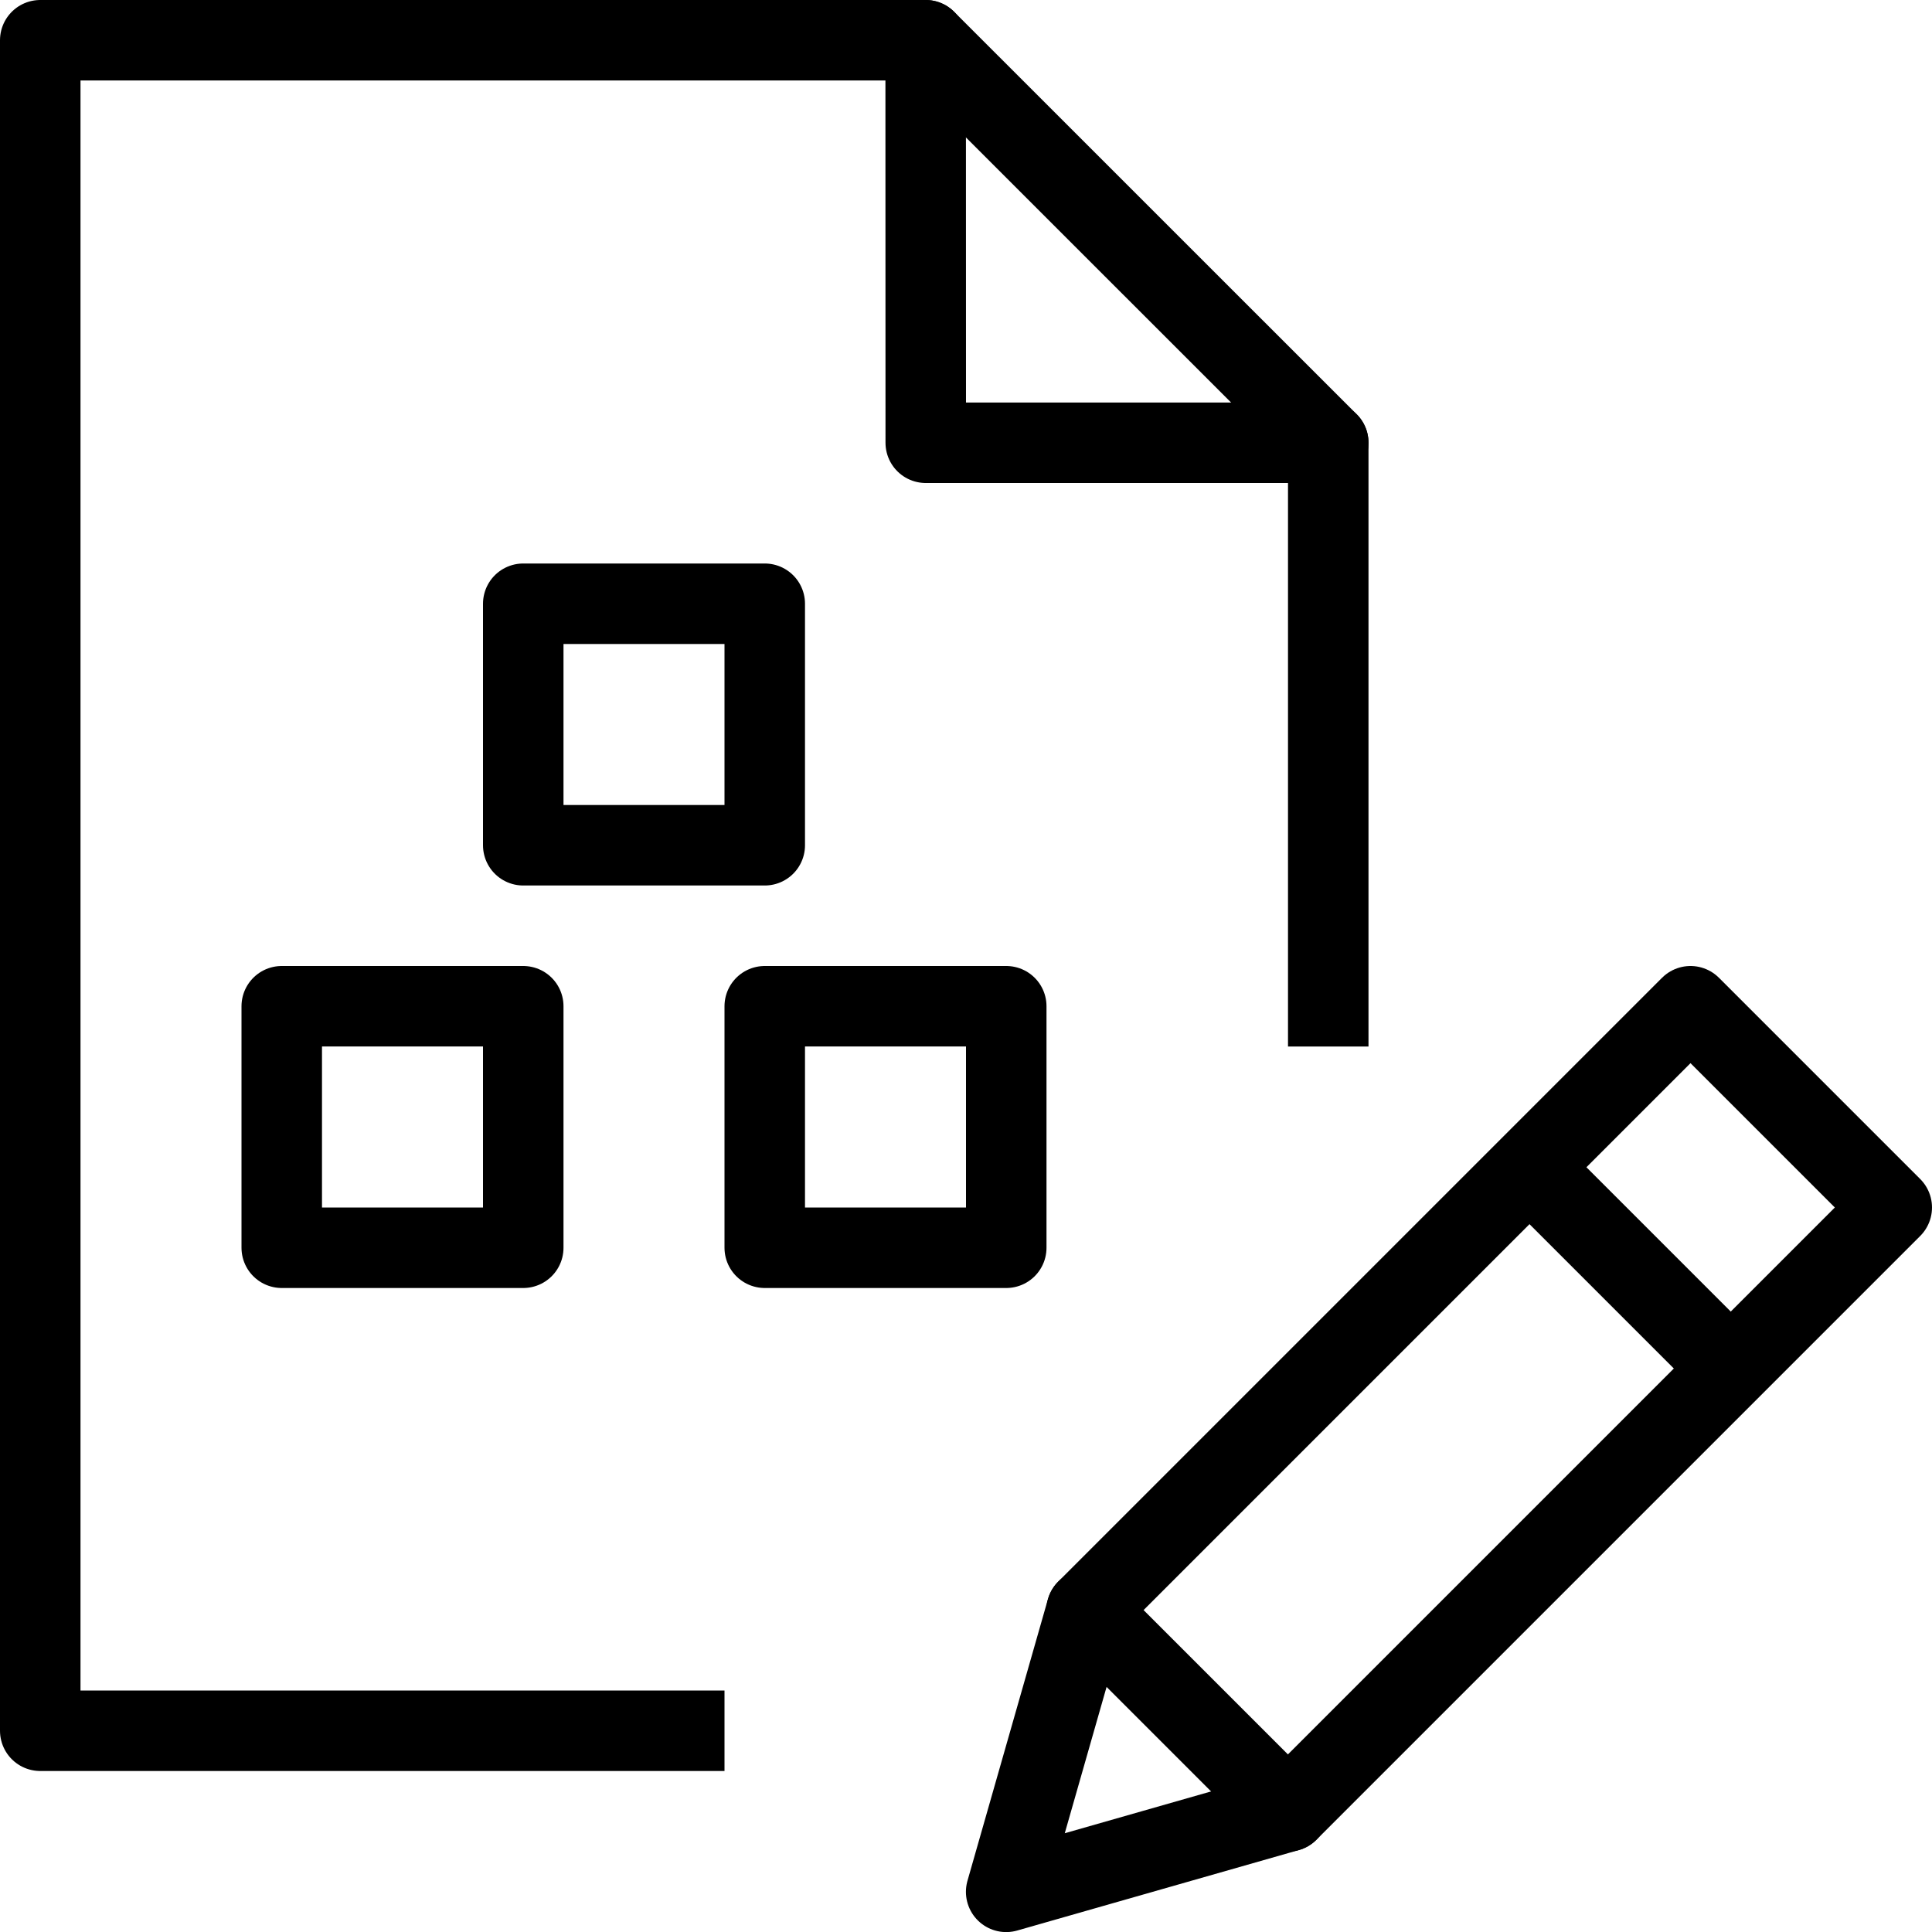 <?xml version="1.0" encoding="utf-8"?>
<!-- Generator: Adobe Illustrator 19.2.0, SVG Export Plug-In . SVG Version: 6.00 Build 0)  -->
<svg version="1.1" id="Layer_1" xmlns="http://www.w3.org/2000/svg" xmlns:xlink="http://www.w3.org/1999/xlink" x="0px" y="0px"
	 viewBox="0 0 24 24" enable-background="new 0 0 24 24" xml:space="preserve">
<g id="Filled_Icons" display="none">
	<g display="inline">
		<path d="M16.853,5.146l-4.999-5C11.76,0.053,11.632,0,11.5,0h-11C0.224,0,0,0.224,0,0.5v21C0,21.775,0.224,22,0.5,22h10.868
			l0.689-2.411c0.07-0.245,0.202-0.468,0.382-0.647L17,14.379V5.5C17,5.367,16.947,5.24,16.853,5.146z M6,7.5C6,7.224,6.224,7,6.5,7
			h3C9.776,7,10,7.224,10,7.5v3c0,0.276-0.224,0.5-0.5,0.5h-3C6.224,11,6,10.776,6,10.5V7.5z M7,15.5C7,15.775,6.776,16,6.5,16h-3
			C3.224,16,3,15.775,3,15.5v-3C3,12.224,3.224,12,3.5,12h3C6.776,12,7,12.224,7,12.5V15.5z M13,15.5c0,0.275-0.225,0.5-0.5,0.5h-3
			C9.224,16,9,15.775,9,15.5v-3C9,12.224,9.224,12,9.5,12h3c0.275,0,0.5,0.224,0.5,0.5V15.5z M11.5,5.5v-5l5,5H11.5z"/>
		<g>
			<path d="M12.937,20.143l-0.918,3.217c-0.05,0.175-0.001,0.361,0.127,0.49c0.095,0.096,0.223,0.146,0.354,0.146
				c0.046,0,0.092-0.008,0.137-0.02l3.217-0.92L12.937,20.143z"/>
			<rect x="14.109" y="16.227" transform="matrix(0.707 -0.707 0.707 0.707 -7.953 17.794)" width="6.78" height="4.535"/>
			<path d="M23.853,14.641l-2.5-2.5c-0.187-0.188-0.519-0.188-0.707,0L19,13.787l3.207,3.207l1.646-1.646
				C24.05,15.152,24.05,14.836,23.853,14.641z"/>
		</g>
	</g>
</g>
<g id="Outline_Icons">
	<g>
		<g>
			<polyline fill="none" stroke="#000000" stroke-linejoin="round" stroke-miterlimit="10" points="9,21.5 0.5,21.5 0.5,0.5 
				11.499,0.5 16.5,5.5 16.5,13 			"/>
			<polyline fill="none" stroke="#000000" stroke-linecap="round" stroke-linejoin="round" stroke-miterlimit="10" points="
				11.499,0.5 11.5,5.5 16.5,5.5 			"/>
			<polygon fill="none" stroke="#000000" stroke-linecap="round" stroke-linejoin="round" stroke-miterlimit="10" points="
				15.999,22.501 12.499,23.501 13.499,20.001 21,12.5 23.5,15 			"/>
			<line fill="none" stroke="#000000" stroke-linejoin="round" stroke-miterlimit="10" x1="19" y1="14.5" x2="21.5" y2="17"/>
			
				<line fill="none" stroke="#000000" stroke-linecap="round" stroke-linejoin="round" stroke-miterlimit="10" x1="13.499" y1="20.001" x2="15.999" y2="22.501"/>
		</g>
		<rect x="6.5" y="7.5" fill="none" stroke="#000000" stroke-linejoin="round" stroke-miterlimit="10" width="3" height="3"/>
		<rect x="3.5" y="12.5" fill="none" stroke="#000000" stroke-linejoin="round" stroke-miterlimit="10" width="3" height="3"/>
		<rect x="9.5" y="12.5" fill="none" stroke="#000000" stroke-linejoin="round" stroke-miterlimit="10" width="3" height="3"/>
	</g>
</g>
</svg>
